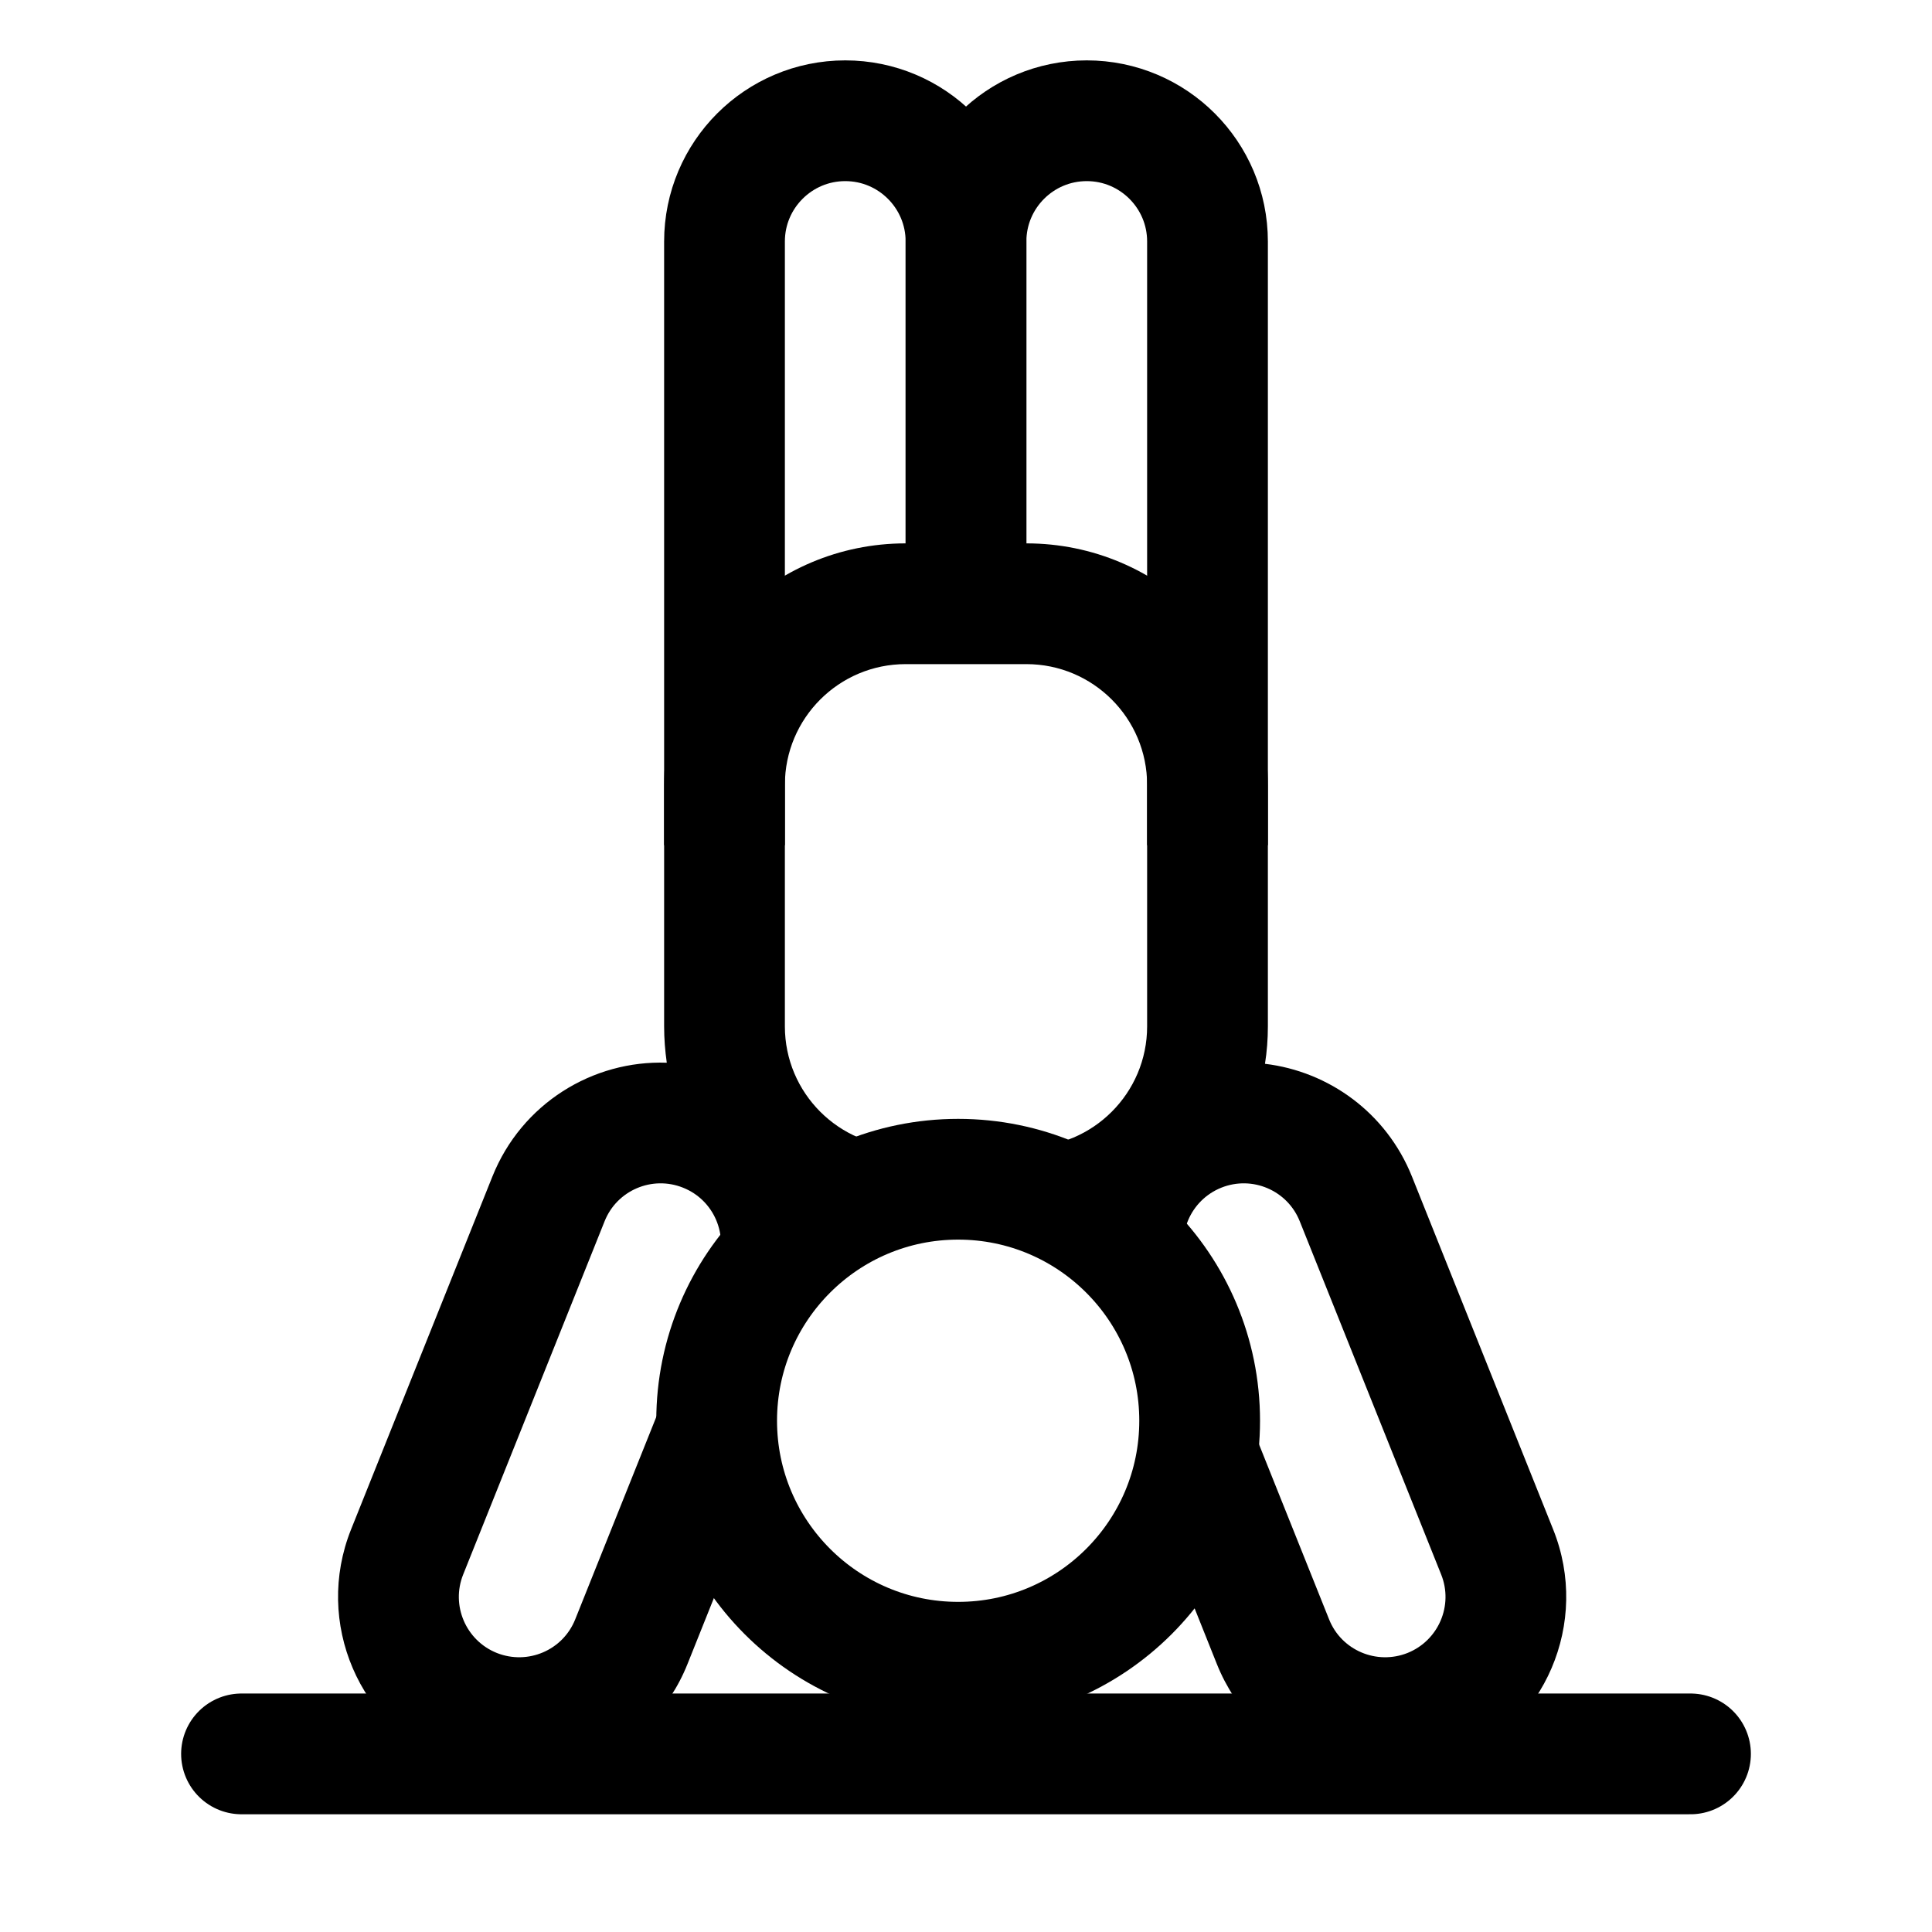 <svg width="16" height="16" viewBox="0 0 16 16" fill="none" xmlns="http://www.w3.org/2000/svg">
<path d="M6 7V2C6 1.448 6.448 1 7 1V1C7.552 1 8 1.448 8 2V5" stroke="currentColor"/>
<path d="M10 7V2C10 1.448 9.552 1 9 1V1C8.448 1 8 1.448 8 2L8 5" stroke="currentColor"/>
<path fill-rule="evenodd" clip-rule="evenodd" d="M6.126 12.7C6.044 12.482 6 12.246 6 12C6 10.895 6.895 10 8 10C9.105 10 10 10.895 10 12C10 12.35 9.91 12.68 9.752 12.966L10.078 13.782C10.386 14.551 11.259 14.925 12.028 14.617C12.797 14.309 13.171 13.436 12.863 12.667L11.693 9.743C11.481 9.215 11.004 8.873 10.476 8.81C10.492 8.709 10.5 8.606 10.5 8.5L10.5 6.5C10.5 5.395 9.605 4.5 8.5 4.5L7.5 4.5C6.395 4.5 5.5 5.395 5.5 6.5L5.5 8.5C5.5 8.602 5.508 8.703 5.522 8.801C4.909 8.779 4.32 9.139 4.078 9.743L2.907 12.667C2.6 13.436 2.973 14.309 3.743 14.617C4.512 14.925 5.385 14.551 5.693 13.782L6.126 12.7ZM9.836 10.486C9.733 10.23 9.858 9.939 10.114 9.836C10.371 9.733 10.662 9.858 10.764 10.114L11.935 13.039C12.038 13.295 11.913 13.586 11.657 13.689C11.4 13.791 11.109 13.667 11.007 13.411L9.836 10.486ZM5.935 10.486C6.038 10.229 5.913 9.938 5.657 9.836C5.4 9.733 5.109 9.858 5.007 10.114L3.836 13.039C3.733 13.295 3.858 13.586 4.114 13.689C4.371 13.791 4.662 13.667 4.764 13.41L5.935 10.486ZM9.5 6.5C9.5 5.948 9.052 5.5 8.5 5.5L7.5 5.5C6.948 5.5 6.5 5.948 6.5 6.5L6.5 8.5C6.5 9.052 6.948 9.5 7.5 9.5L8.5 9.5C9.052 9.5 9.5 9.052 9.5 8.5L9.5 6.5Z" fill="currentColor"/>
<circle cx="7.935" cy="11.766" r="2" transform="rotate(-180 7.935 11.766)" stroke="currentColor"/>
<path d="M14 14.525L2 14.525" stroke="currentColor" stroke-linecap="round"/>
</svg>
